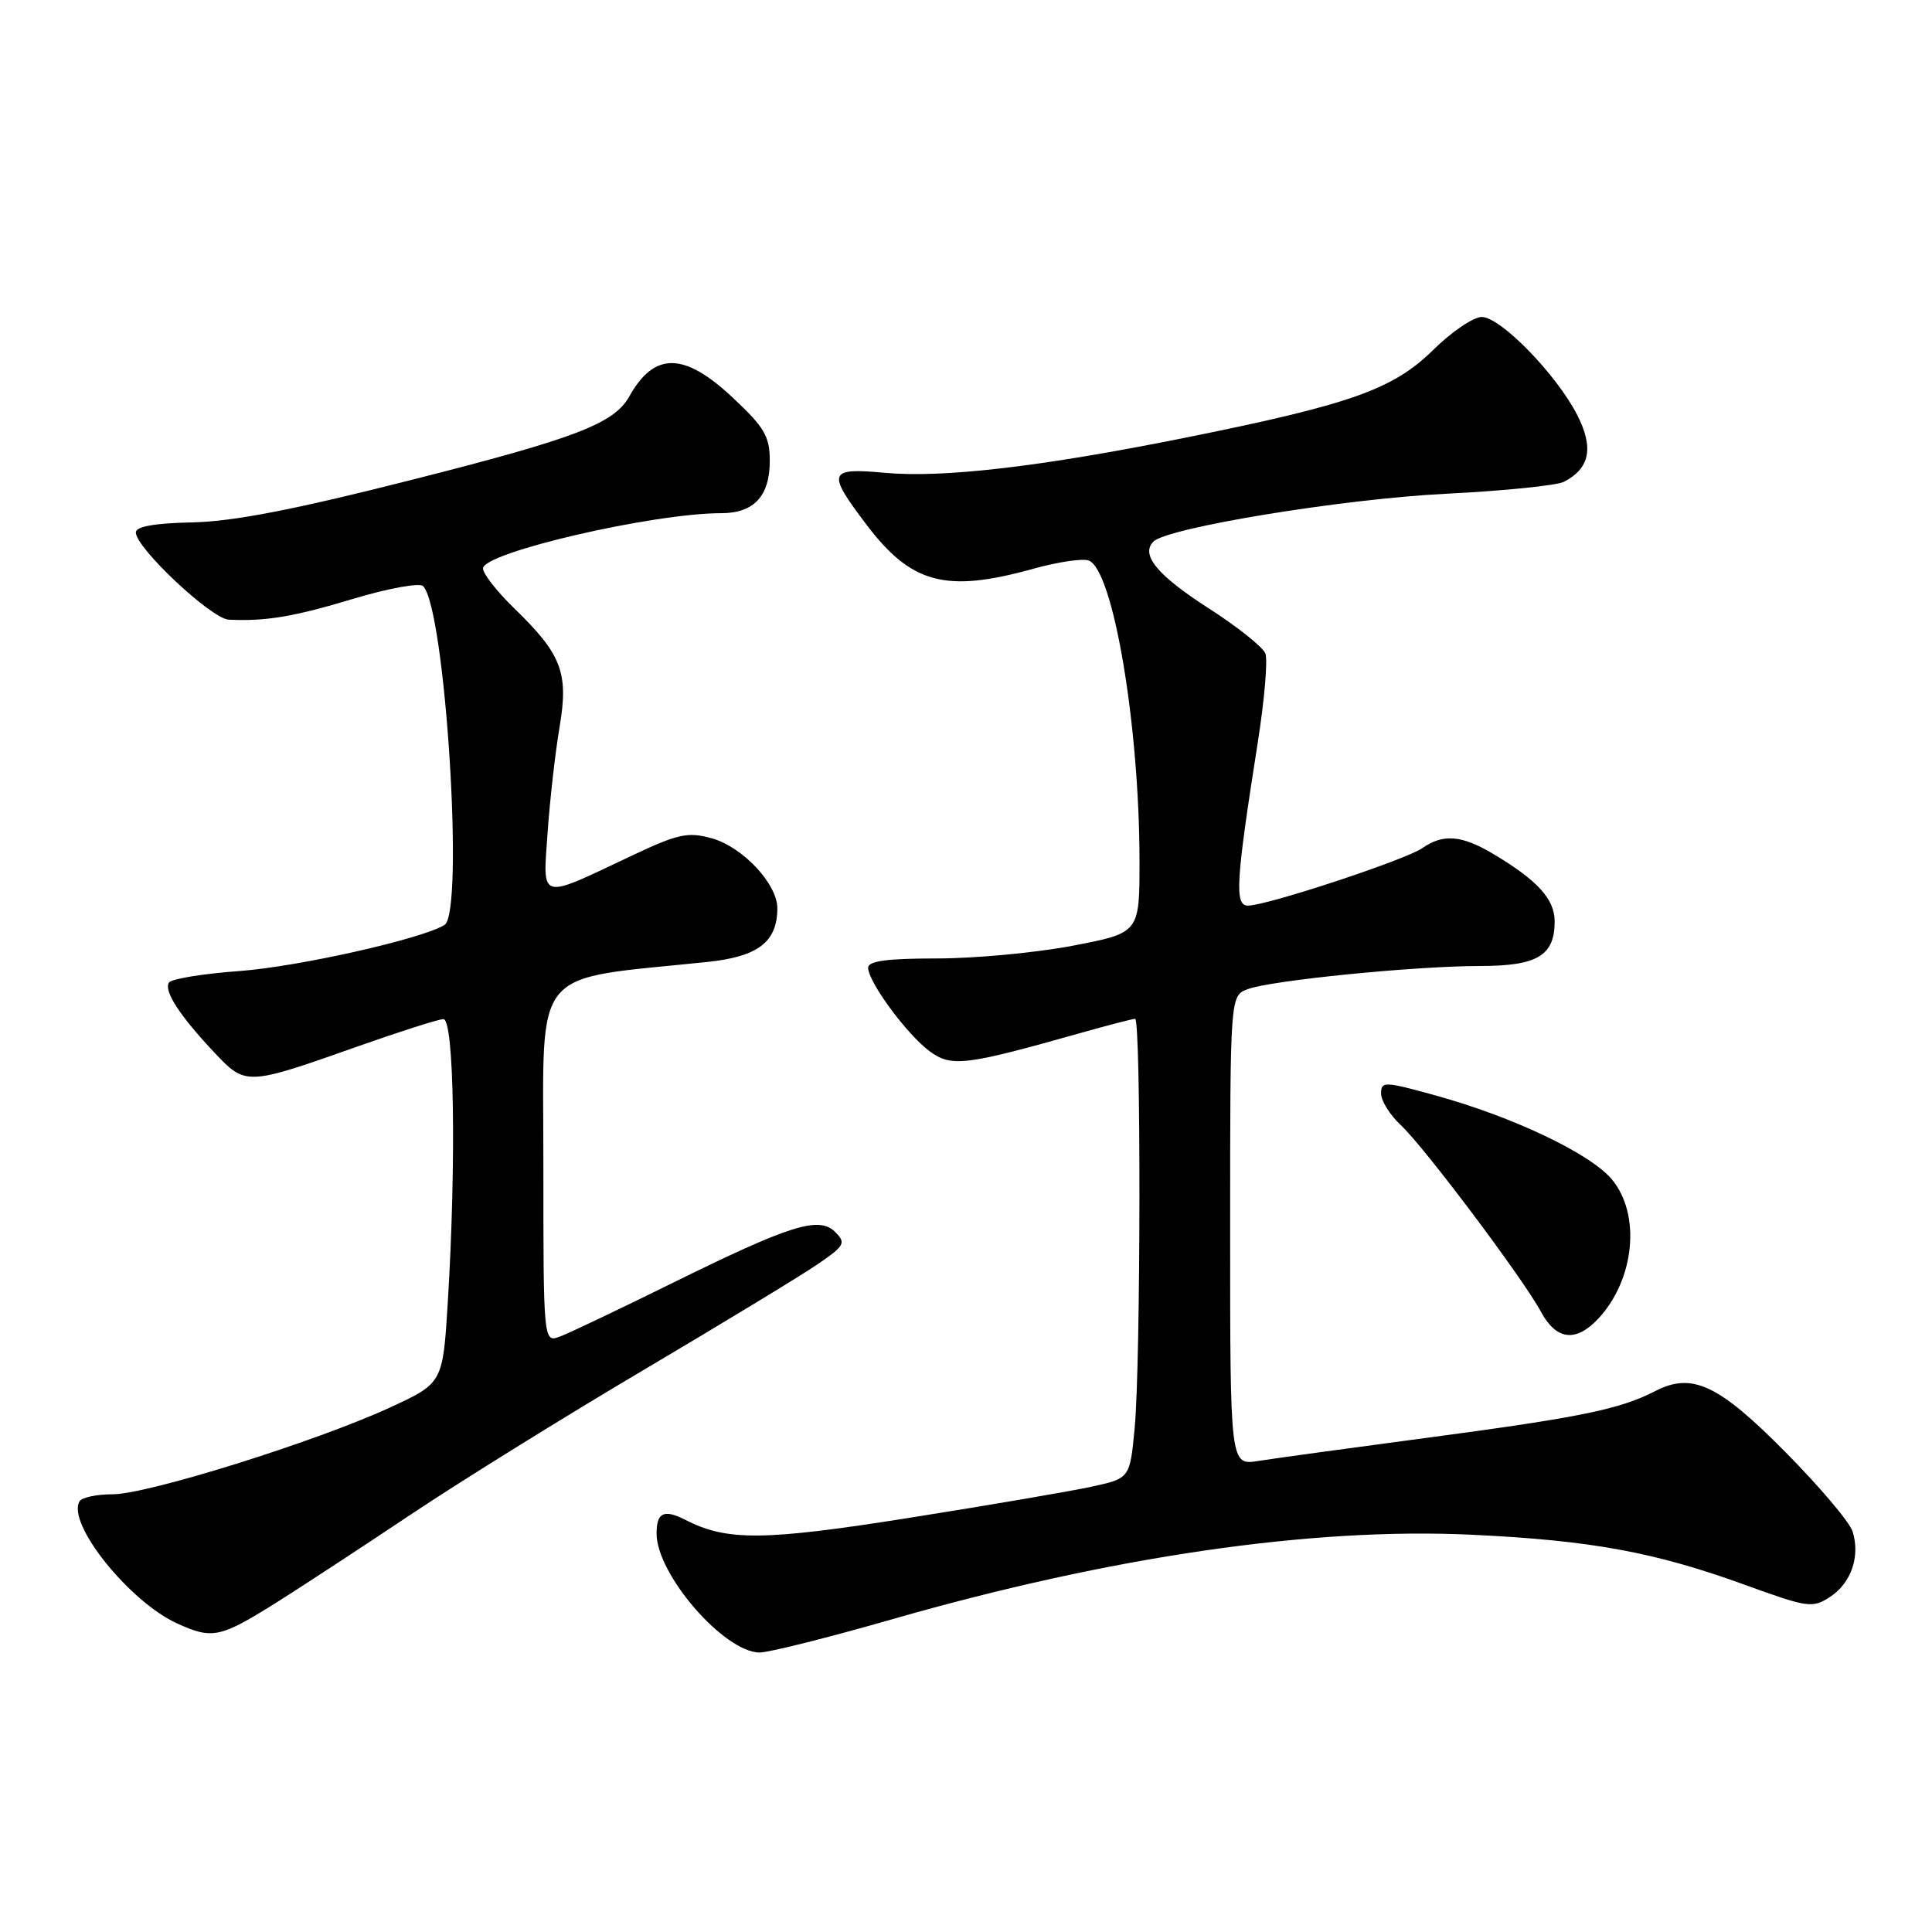 <?xml version="1.0" encoding="UTF-8" standalone="no"?>
<!DOCTYPE svg PUBLIC "-//W3C//DTD SVG 1.1//EN" "http://www.w3.org/Graphics/SVG/1.1/DTD/svg11.dtd" >
<svg xmlns="http://www.w3.org/2000/svg" xmlns:xlink="http://www.w3.org/1999/xlink" version="1.1" viewBox="0 0 256 256">
 <g >
 <path fill="currentColor"
d=" M 118.32 214.53 C 147.24 206.24 173.84 202.36 195.00 203.36 C 210.85 204.11 219.27 205.66 231.27 210.02 C 239.56 213.03 240.17 213.12 242.50 211.59 C 245.30 209.76 246.52 206.20 245.47 202.91 C 245.08 201.68 241.10 196.98 236.63 192.46 C 227.70 183.43 224.22 181.80 219.32 184.33 C 214.69 186.72 209.47 187.80 189.50 190.46 C 179.05 191.85 168.81 193.25 166.75 193.58 C 163.00 194.18 163.00 194.18 163.00 163.06 C 163.00 131.95 163.00 131.95 165.32 131.07 C 168.37 129.91 187.52 128.00 196.10 128.00 C 203.70 128.00 206.00 126.63 206.00 122.10 C 206.00 119.14 203.76 116.67 197.88 113.16 C 193.69 110.66 191.23 110.45 188.47 112.38 C 186.25 113.93 167.85 120.00 165.37 120.00 C 163.56 120.00 163.75 116.89 166.67 98.32 C 167.55 92.72 168.00 87.44 167.67 86.59 C 167.34 85.74 163.97 83.05 160.18 80.62 C 153.36 76.24 151.09 73.51 152.84 71.76 C 154.68 69.92 177.93 66.11 191.50 65.43 C 199.20 65.05 206.28 64.33 207.23 63.84 C 210.66 62.07 211.21 59.34 209.00 55.01 C 206.26 49.63 198.83 42.00 196.34 42.00 C 195.23 42.00 192.32 43.98 189.87 46.40 C 184.59 51.60 178.90 53.61 157.00 58.01 C 137.97 61.84 124.94 63.36 117.25 62.65 C 109.73 61.96 109.53 62.54 114.79 69.49 C 120.76 77.38 125.32 78.59 136.93 75.36 C 140.17 74.46 143.47 73.97 144.26 74.27 C 147.50 75.51 150.98 96.07 150.99 114.06 C 151.00 123.61 151.00 123.61 142.16 125.31 C 137.30 126.24 129.20 127.00 124.16 127.00 C 117.48 127.00 115.01 127.34 115.03 128.25 C 115.08 130.16 120.17 137.06 123.15 139.27 C 126.05 141.43 127.84 141.21 143.16 136.88 C 146.82 135.85 150.08 135.00 150.41 135.00 C 151.20 135.00 151.16 180.70 150.35 189.20 C 149.72 195.89 149.72 195.89 144.61 197.00 C 141.80 197.61 130.98 199.46 120.56 201.11 C 101.28 204.17 96.34 204.22 90.88 201.42 C 87.98 199.94 87.00 200.39 87.00 203.21 C 87.00 208.60 95.90 218.89 100.63 218.97 C 101.81 218.98 109.77 216.99 118.32 214.53 Z  M 36.89 212.18 C 40.10 210.15 48.05 204.95 54.54 200.61 C 61.04 196.27 74.94 187.64 85.43 181.44 C 95.92 175.23 106.25 168.96 108.38 167.49 C 111.93 165.06 112.12 164.70 110.67 163.25 C 108.53 161.10 104.73 162.29 88.89 170.11 C 82.08 173.47 75.49 176.61 74.25 177.08 C 72.00 177.95 72.00 177.95 72.00 154.09 C 72.00 127.64 70.14 129.92 93.76 127.46 C 100.46 126.76 103.00 124.80 103.00 120.35 C 103.00 117.11 98.39 112.20 94.28 111.07 C 91.13 110.20 89.82 110.49 83.59 113.44 C 71.32 119.25 71.92 119.42 72.56 110.32 C 72.86 106.02 73.57 99.74 74.14 96.37 C 75.37 89.13 74.44 86.71 68.08 80.55 C 65.84 78.37 64.00 76.02 64.00 75.32 C 64.00 73.22 86.49 68.00 95.56 68.00 C 99.90 68.00 102.00 65.74 102.00 61.07 C 102.00 57.81 101.30 56.62 97.04 52.64 C 90.63 46.64 86.70 46.61 83.39 52.52 C 81.38 56.13 76.31 58.07 54.53 63.59 C 39.02 67.53 30.86 69.11 25.48 69.22 C 20.49 69.32 18.00 69.76 18.00 70.55 C 18.00 72.60 28.00 81.99 30.31 82.11 C 35.24 82.34 38.91 81.73 46.86 79.33 C 51.45 77.95 55.60 77.20 56.06 77.66 C 59.01 80.61 61.55 120.92 58.90 122.56 C 55.89 124.42 39.49 128.10 31.71 128.67 C 26.88 129.02 22.68 129.71 22.38 130.20 C 21.69 131.32 23.83 134.61 28.40 139.46 C 32.57 143.88 32.63 143.88 47.50 138.62 C 53.00 136.68 58.06 135.06 58.75 135.04 C 60.18 134.99 60.47 153.93 59.34 172.48 C 58.68 183.28 58.68 183.28 51.59 186.54 C 41.78 191.05 19.54 198.00 14.93 198.00 C 12.83 198.00 10.86 198.41 10.55 198.92 C 8.77 201.79 17.11 212.23 23.50 215.13 C 28.19 217.25 29.15 217.04 36.89 212.18 Z  M 211.76 174.75 C 216.62 169.56 217.46 160.89 213.56 156.25 C 210.70 152.85 200.51 148.00 190.25 145.16 C 183.45 143.28 183.00 143.26 183.00 144.90 C 183.00 145.86 184.17 147.74 185.61 149.08 C 188.73 151.99 201.80 169.39 204.20 173.84 C 206.22 177.58 208.81 177.89 211.76 174.75 Z "/>
</g>
</svg>